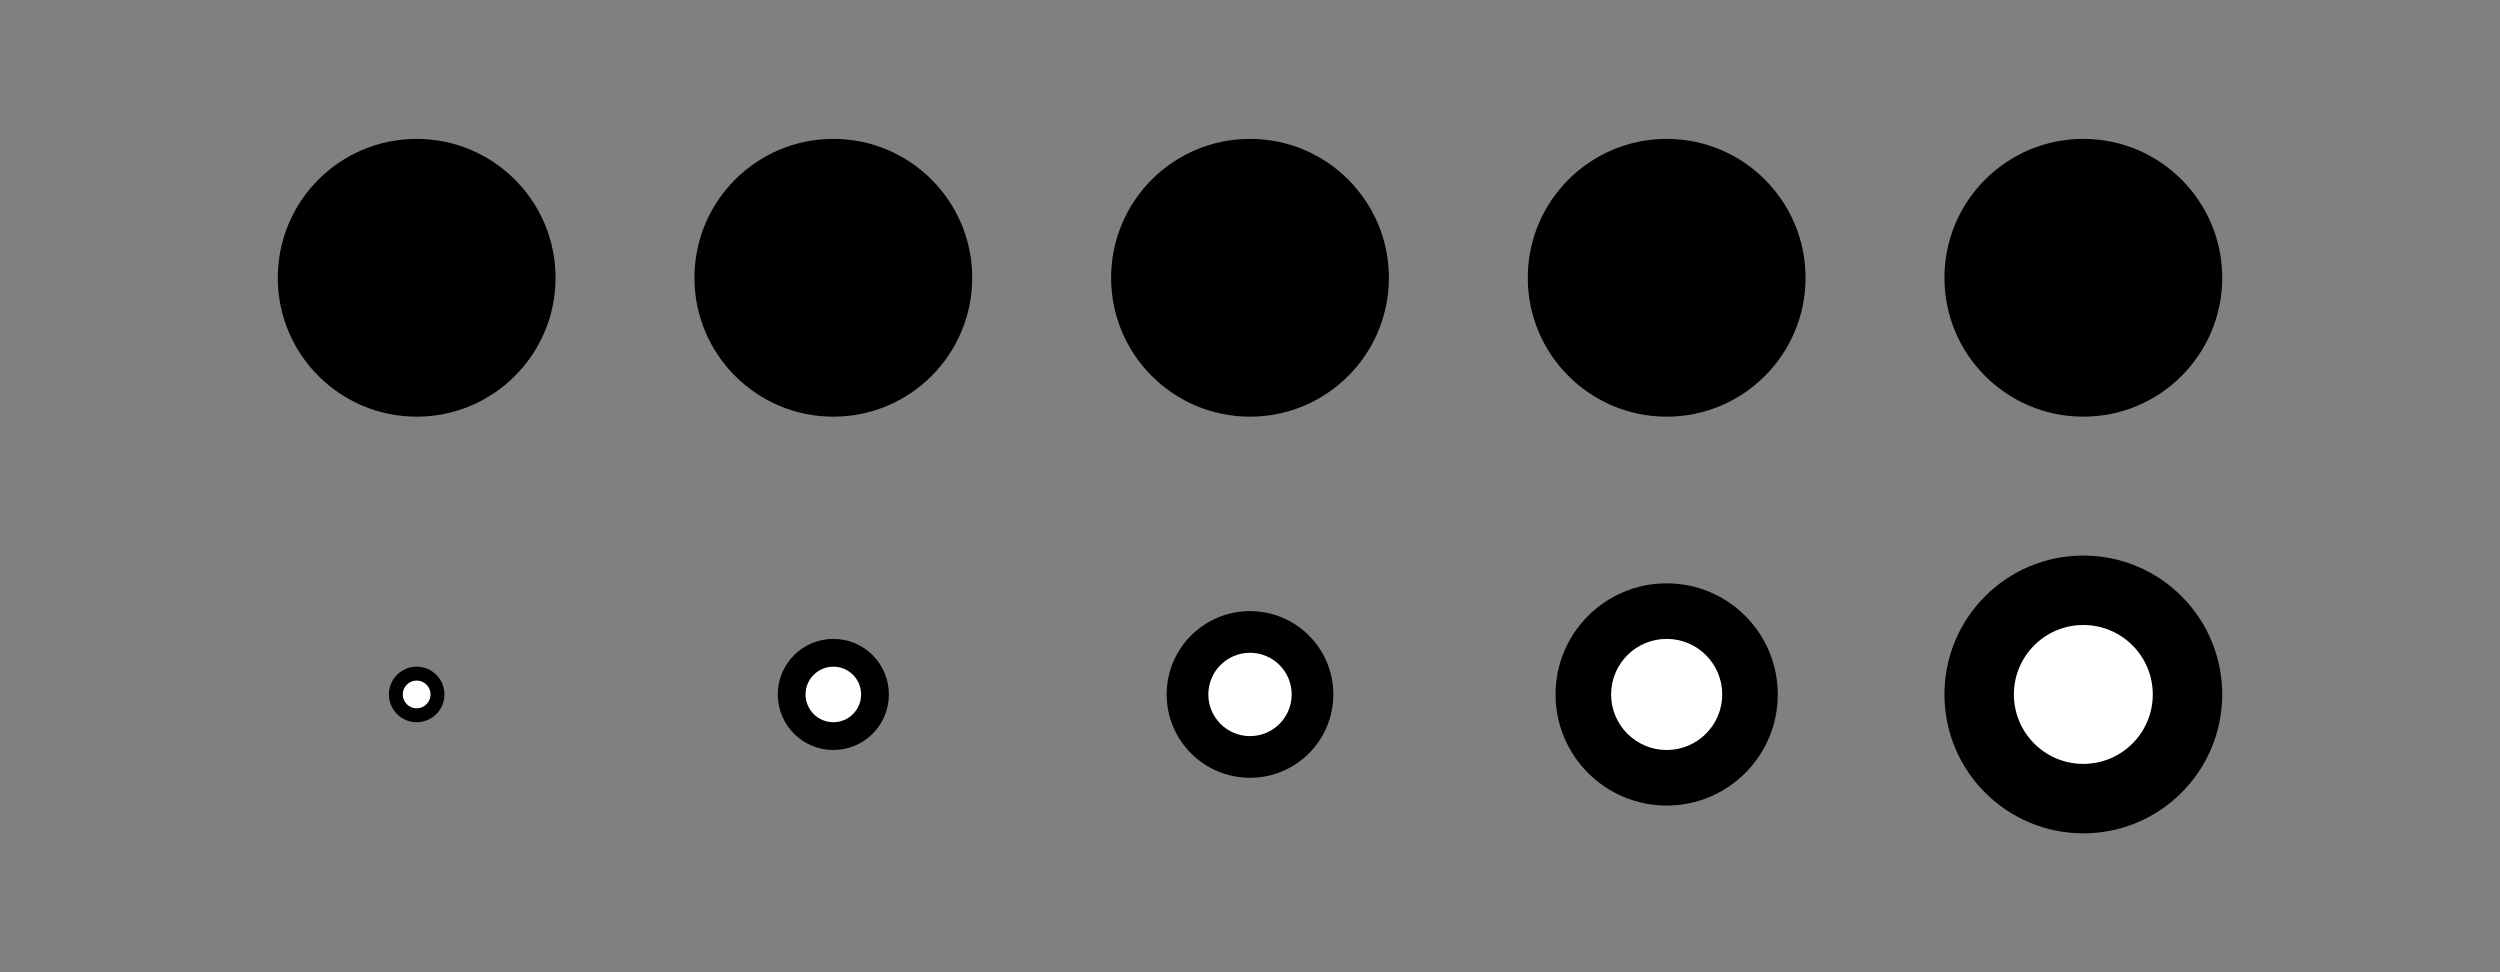 <svg width="180" height="70" xmlns="http://www.w3.org/2000/svg">
  <rect width="100%" height="100%" fill="#808080" stroke="none"/>
  <g transform="translate(30, 20)">
    <circle r="10" fill="black"></circle>
  </g>
  <g transform="translate(60, 20)">
    <circle r="10" fill="black"></circle>
  </g>
  <g transform="translate(90, 20)">
    <circle r="10" fill="black"></circle>
  </g>
  <g transform="translate(120, 20)">
    <circle r="10" fill="black"></circle>
  </g>
  <g transform="translate(150, 20)">
    <circle r="10" fill="black"></circle>
  </g>
  <g transform="translate(30, 50)">
    <g>
      <circle r="2" fill="black"></circle>
      <circle r="1" fill="white"></circle>
    </g>
  </g>
  <g transform="translate(60, 50)">
    <g>
      <circle r="4" fill="black"></circle>
      <circle r="2" fill="white"></circle>
    </g>
  </g>
  <g transform="translate(90, 50)">
    <g>
      <circle r="6" fill="black"></circle>
      <circle r="3" fill="white"></circle>
    </g>
  </g>
  <g transform="translate(120, 50)">
    <g>
      <circle r="8" fill="black"></circle>
      <circle r="4" fill="white"></circle>
    </g>
  </g>
  <g transform="translate(150, 50)">
    <g>
      <circle r="10" fill="black"></circle>
      <circle r="5" fill="white"></circle>
    </g>
  </g>
</svg>